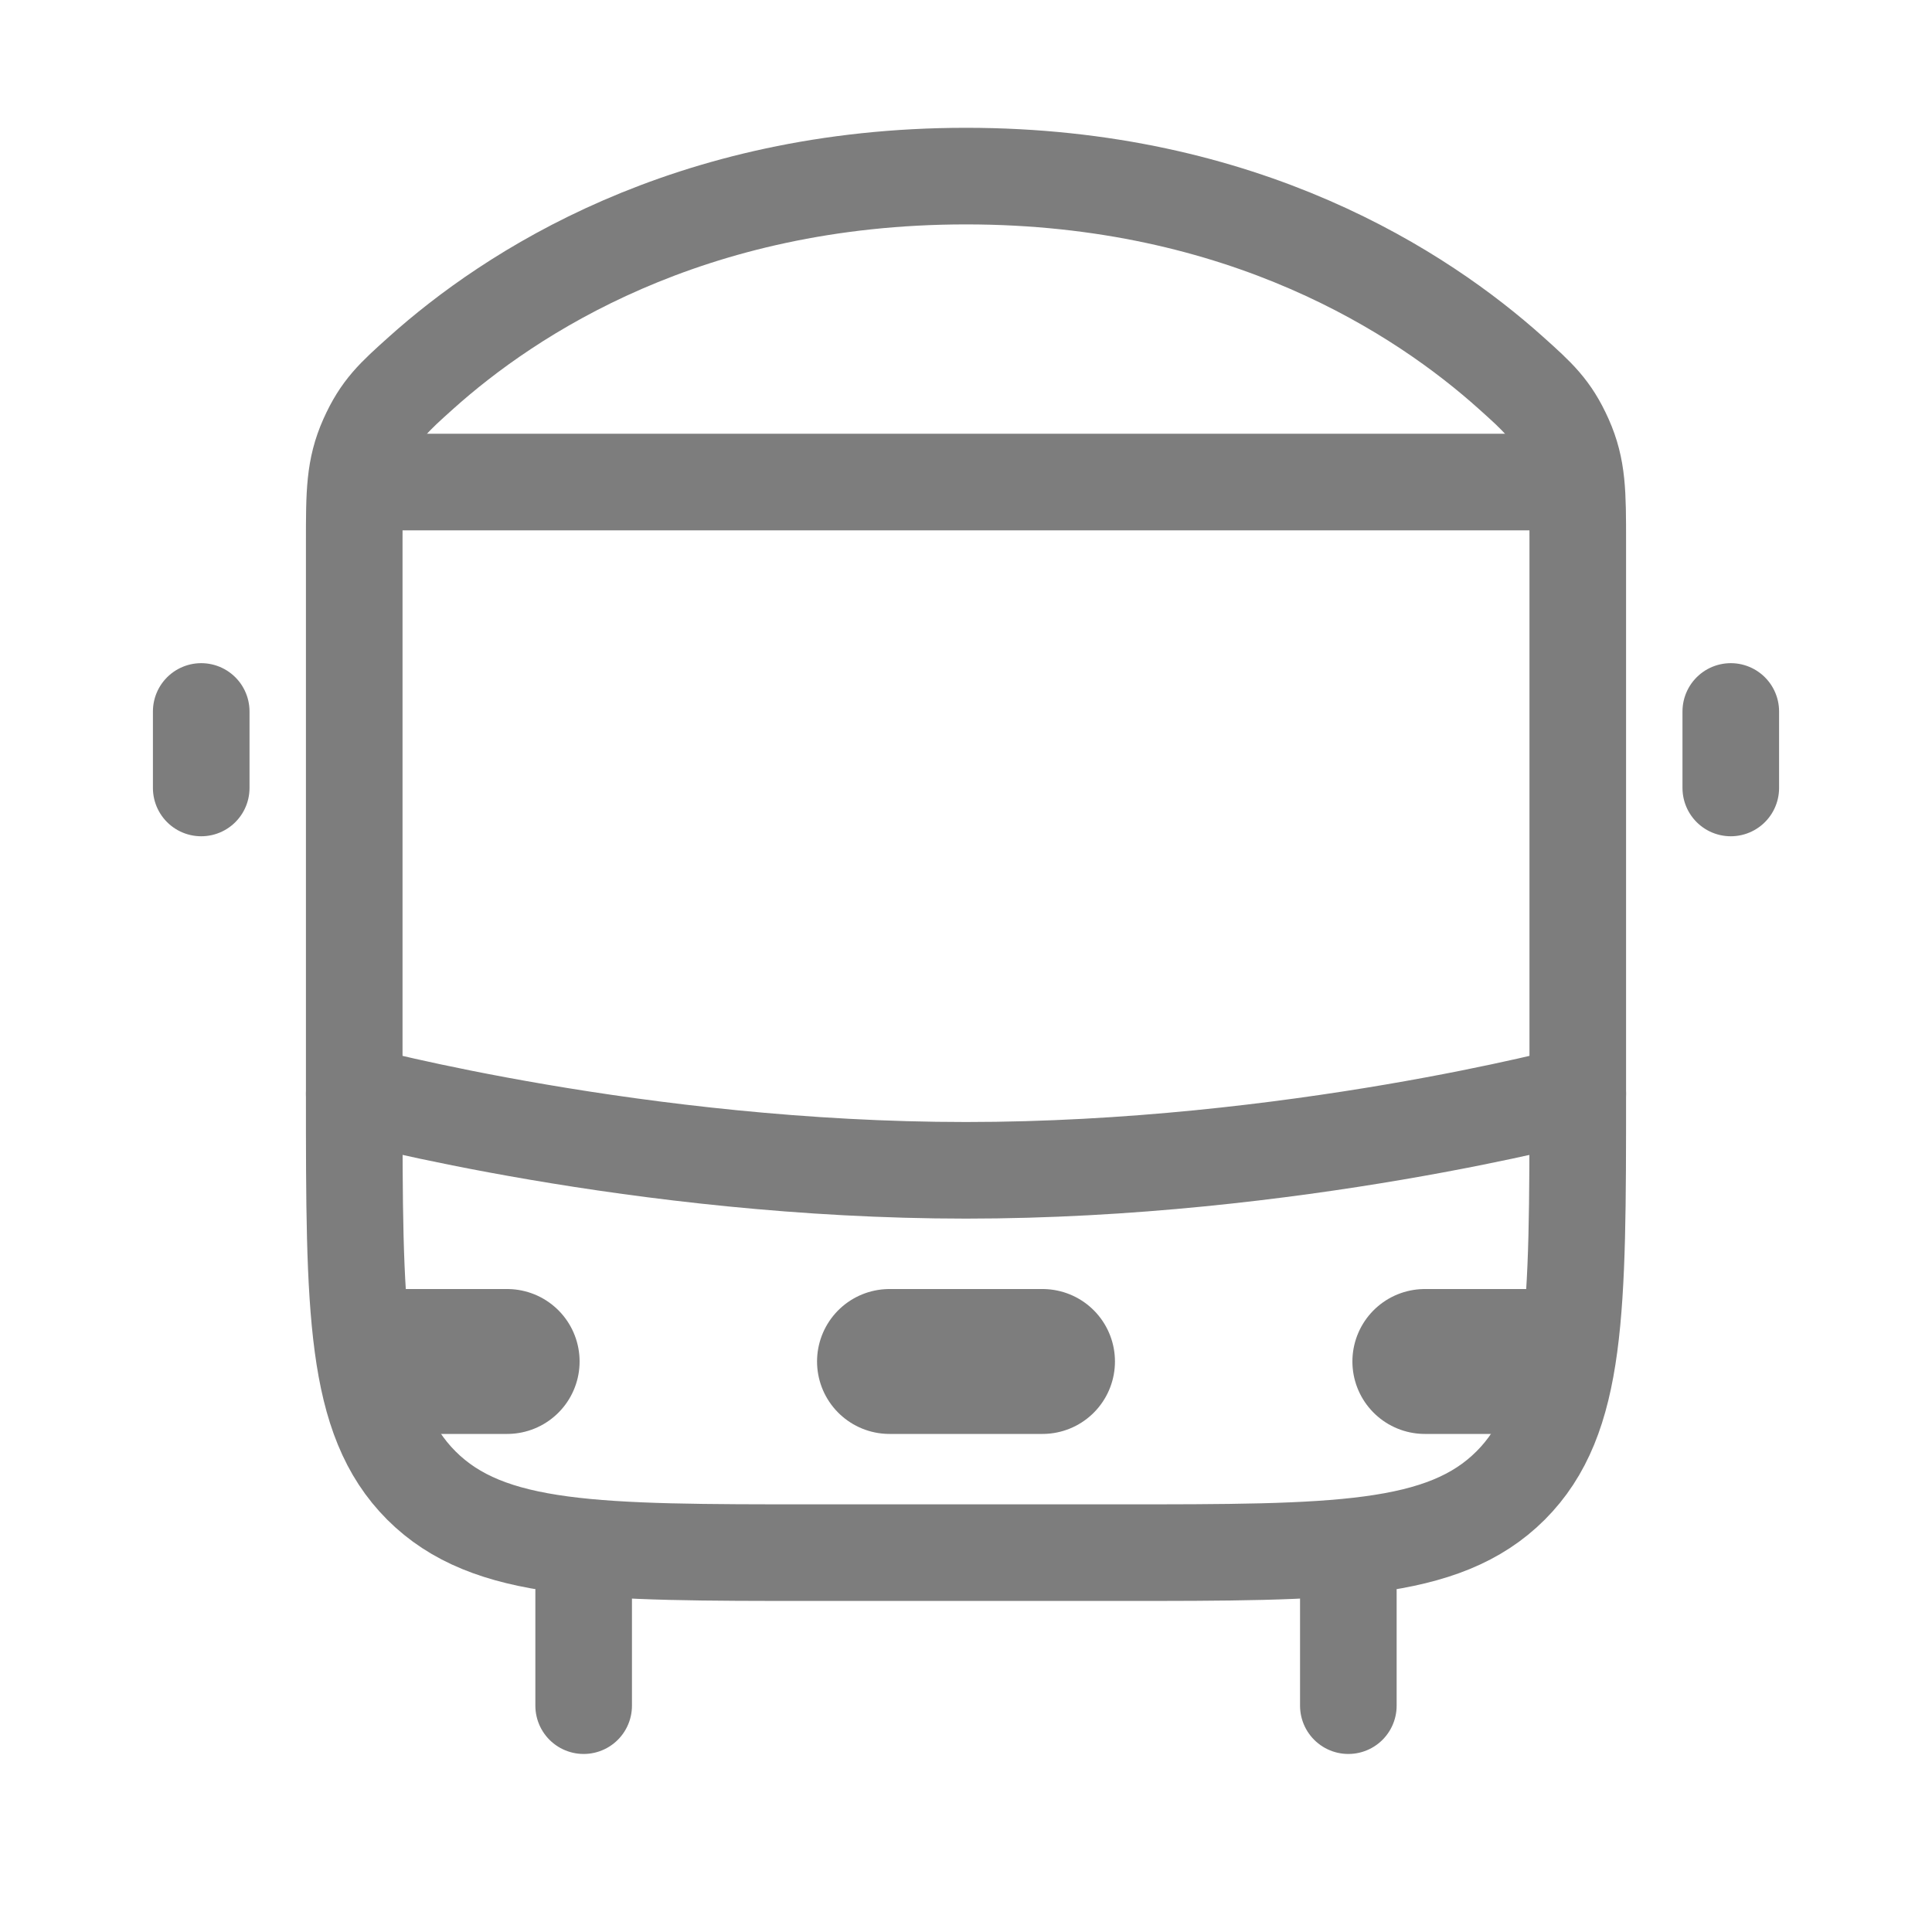 <svg width="20" height="20" viewBox="0 0 20 20" fill="none" xmlns="http://www.w3.org/2000/svg">
<path d="M13.958 16.469V17.657" stroke="#7D7D7D" stroke-linecap="round" stroke-linejoin="round"/>
<path d="M6.042 16.469V17.657" stroke="#7D7D7D" stroke-linecap="round" stroke-linejoin="round"/>
<path d="M3.667 5.609C3.667 5.103 3.667 4.85 3.804 4.542C3.942 4.233 4.082 4.108 4.361 3.858C5.277 3.037 7.119 1.823 10 1.823C12.881 1.823 14.723 3.037 15.639 3.858C15.918 4.108 16.058 4.233 16.196 4.542C16.333 4.85 16.333 5.103 16.333 5.609V11.323C16.333 13.562 16.333 14.682 15.638 15.378C14.942 16.073 13.822 16.073 11.583 16.073H8.417C6.177 16.073 5.058 16.073 4.362 15.378C3.667 14.682 3.667 13.562 3.667 11.323V5.609Z" stroke="#7D7D7D" stroke-linejoin="round"/>
<path d="M3.667 11.323C3.667 11.323 6.622 12.115 10 12.115C13.378 12.115 16.333 11.323 16.333 11.323" stroke="#7D7D7D" stroke-linecap="round" stroke-linejoin="round"/>
<path d="M4.062 14.094H5.25" stroke="#7D7D7D" stroke-width="1.5" stroke-linecap="round" stroke-linejoin="round"/>
<path d="M14.75 14.094H15.938" stroke="#7D7D7D" stroke-width="1.5" stroke-linecap="round" stroke-linejoin="round"/>
<path d="M9.208 14.094L10.792 14.094" stroke="#7D7D7D" stroke-width="1.5" stroke-linecap="round" stroke-linejoin="round"/>
<path d="M3.667 4.99L16.333 4.99" stroke="#7D7D7D" stroke-linejoin="round"/>
<path d="M2.083 7.365L2.083 8.157" stroke="#7D7D7D" stroke-linecap="round" stroke-linejoin="round"/>
<path d="M17.917 7.365L17.917 8.157" stroke="#7D7D7D" stroke-linecap="round" stroke-linejoin="round"/>
</svg>
